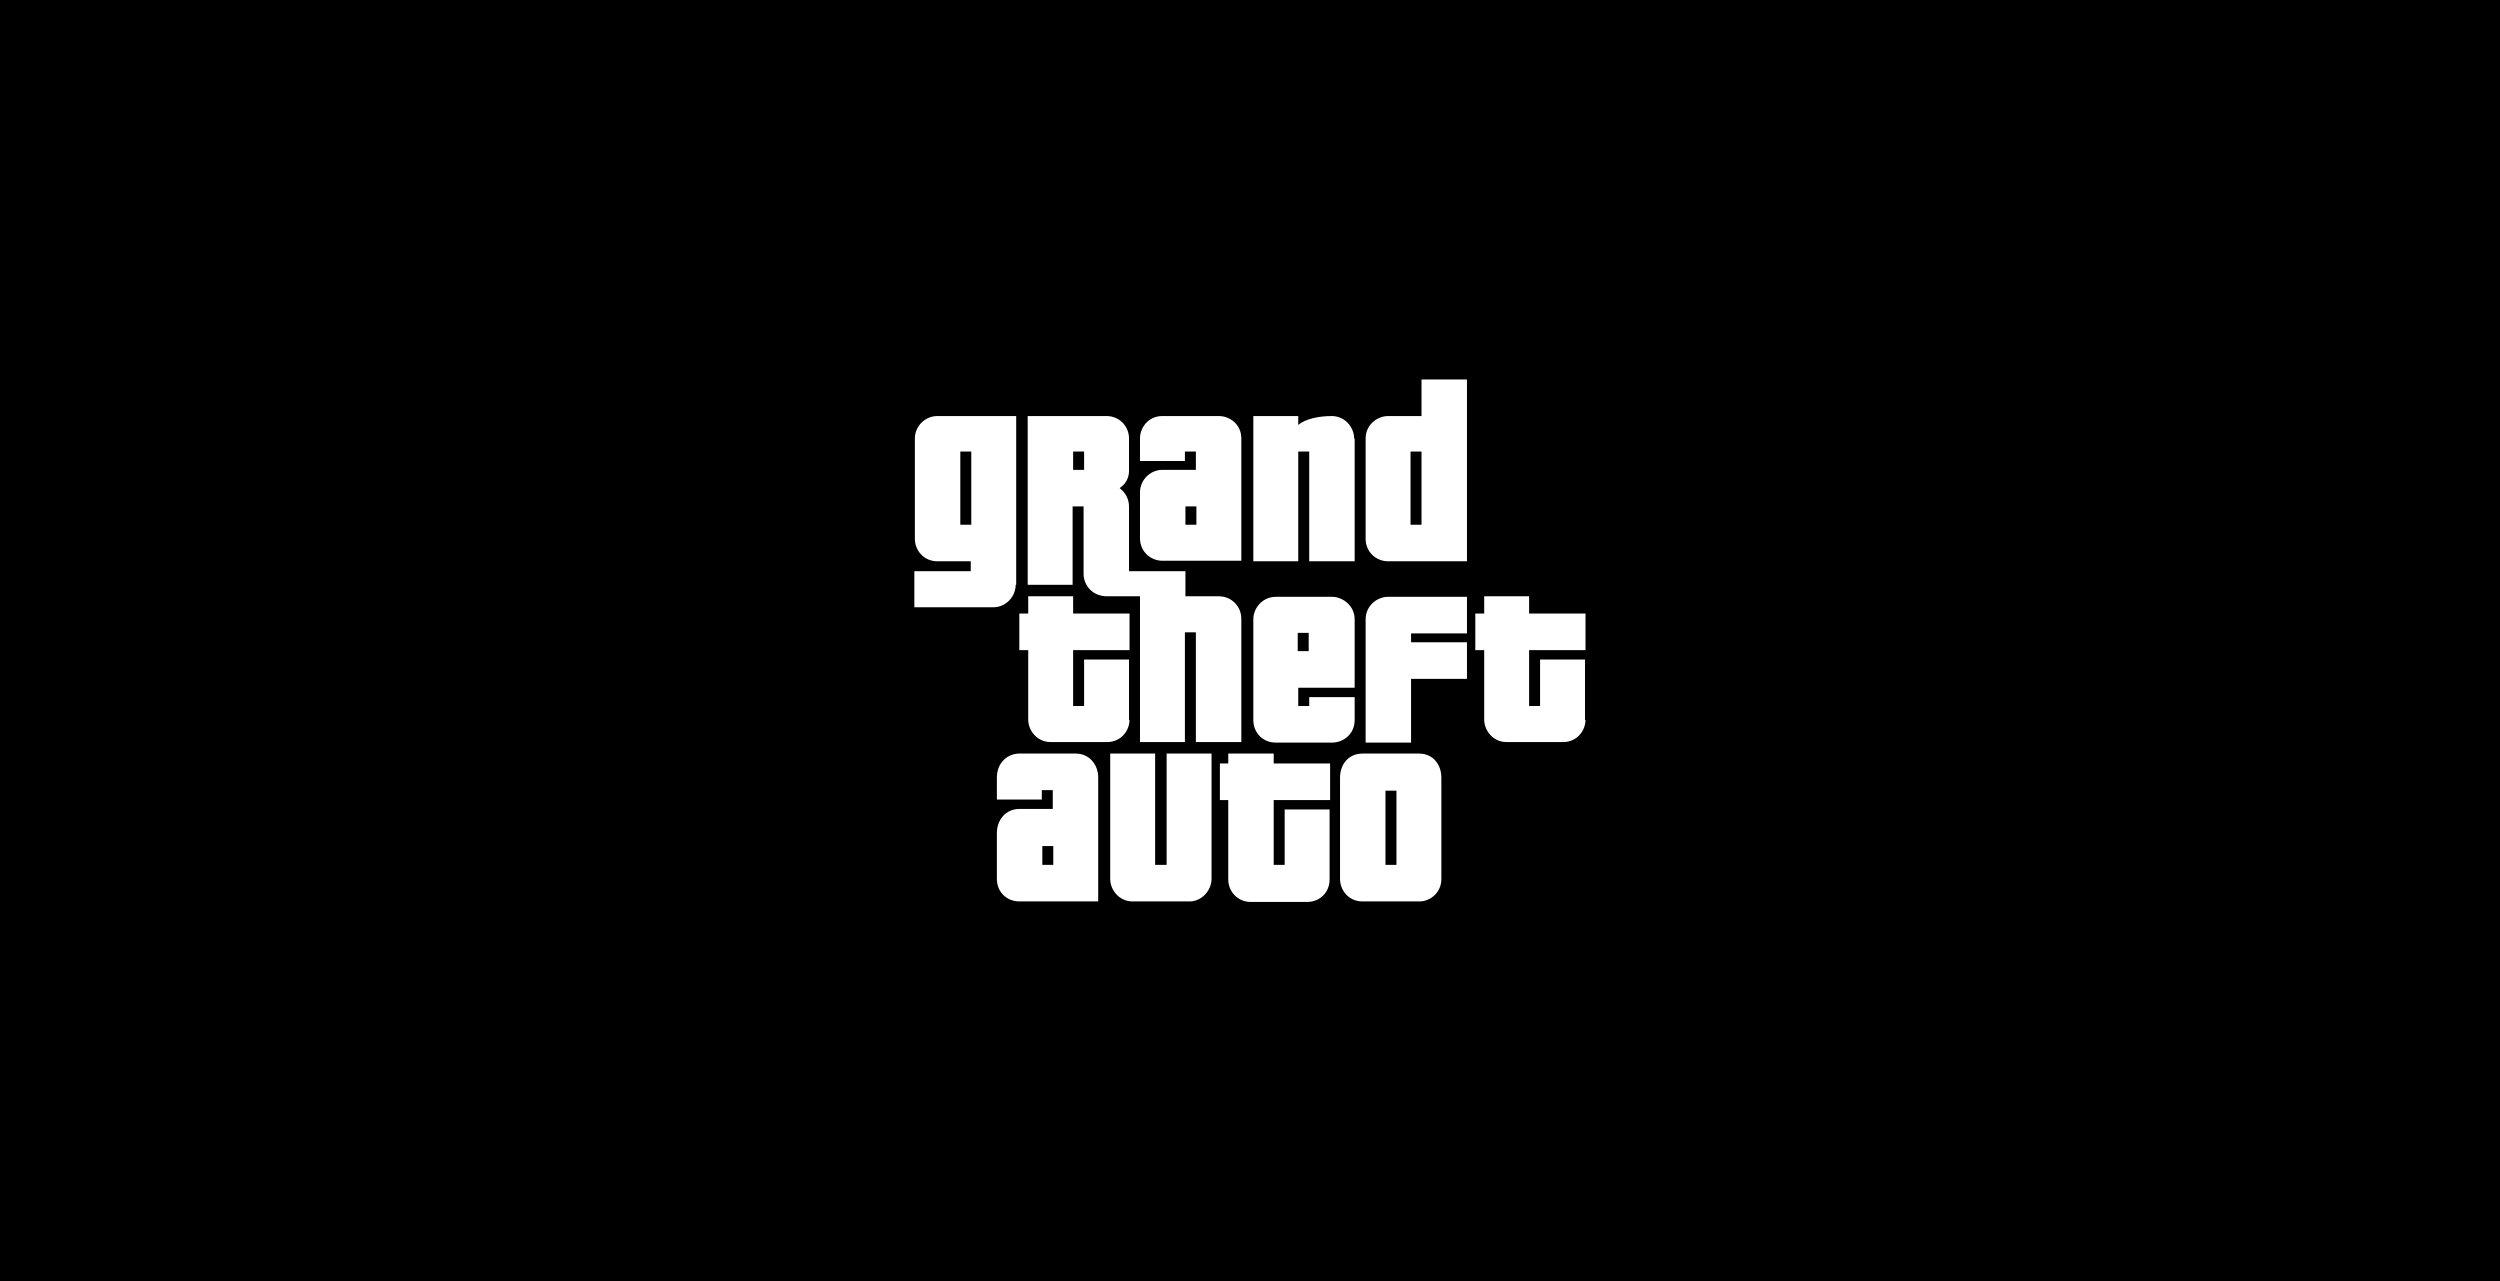<svg width="3024" height="1550" viewBox="0 0 3024 1550" fill="none" xmlns="http://www.w3.org/2000/svg">
<g clip-path="url(#clip0_11_70)">
<path d="M3024 1550H0V0H3024V1550ZM1485.7 923.521H1475.59V967.76H1485.7V1063.82C1485.7 1078.36 1497.07 1091 1512.87 1091H1581.1C1596.26 1091 1608.27 1079.62 1608.27 1063.82V979.136H1553.93V1046.13H1540.67V967.76H1608.9V923.521H1540.67V911.512H1485.7V923.521ZM1232.99 911.512C1219.09 911.512 1205.82 922.256 1205.82 940.584V967.128H1260.16V955.752H1273.42V978.504H1232.99C1216.56 978.504 1205.82 991.776 1205.82 1007.58V1063.19C1205.82 1078.99 1217.83 1090.37 1232.99 1090.37H1328.39V940.584C1328.39 924.152 1317.02 911.512 1301.22 911.512H1232.99ZM1342.92 1063.19C1342.92 1076.46 1353.66 1090.37 1370.08 1090.37H1438.95C1453.48 1090.37 1465.48 1077.1 1465.48 1063.19V911.512H1411.15V1046.13H1397.25V911.512H1342.92V1063.19ZM1648.07 911.512C1631.01 911.512 1620.9 924.784 1620.9 940.584V1063.19C1620.9 1076.46 1631.01 1090.37 1648.07 1090.37H1716.93C1730.2 1090.37 1743.47 1079.62 1743.47 1063.19V940.584C1743.47 925.416 1733.99 911.512 1716.3 911.512H1648.07ZM1274.05 1046.13H1260.79V1023.38H1274.05V1046.13ZM1689.14 1046.13H1675.87V956.384H1689.14V1046.13ZM1543.19 721.912C1527.4 721.912 1516.03 735.184 1516.03 749.088V871.064C1516.03 885.6 1526.77 898.24 1543.19 898.24H1611.43C1624.69 898.24 1638.59 888.128 1638.59 871.064V843.256H1583.63V854H1570.36V831.88H1638.59V749.088C1638.59 732.656 1624.06 721.912 1611.43 721.912H1543.19ZM1679.03 721.912C1665.13 721.912 1651.86 733.288 1651.86 749.088V898.24H1706.83V821.136H1774.43V776.896H1706.83V766.152H1774.43V721.912H1679.03ZM1243.73 742.136H1232.99V786.376H1243.73V870.432C1243.73 883.704 1254.47 897.608 1270.9 897.608H1339.13C1355.55 897.608 1366.29 884.336 1366.29 870.432L1365.66 871.064V797.752H1311.33V854H1298.06V786.376H1366.29V742.136H1298.06V721.28H1243.73V742.136ZM1243.1 707.376H1297.43V612.576H1310.7V694.104C1310.7 708.008 1321.44 721.28 1339.13 721.28H1378.93V897.608H1433.26V764.888H1446.53V897.608H1501.5V748.456C1501.5 733.288 1489.49 721.28 1474.33 721.28H1433.9V690.944H1365.66V612.576C1365.66 603.728 1361.24 595.512 1354.29 590.456C1364.4 583.504 1365.66 574.656 1365.66 568.968V530.416C1365.66 515.248 1353.66 503.24 1338.5 503.24H1243.1V707.376ZM1795.28 742.136H1784.54V786.376H1795.28V870.432C1795.28 883.072 1805.38 897.608 1822.44 897.608H1890.67C1907.73 897.608 1917.84 883.704 1917.84 870.432L1917.21 871.064V797.752H1862.88V854H1849.61V786.376H1917.84V742.136H1849.61V721.28H1795.28V742.136ZM1583 787.64H1569.73V765.521H1583V787.64ZM1133.8 503.24C1119.27 503.24 1106.63 515.248 1106.63 530.416V651.76C1106.63 666.296 1118 678.936 1133.8 678.936H1174.23V690.944H1106V734.552H1201.4C1217.19 734.552 1228.57 721.28 1228.57 707.376H1229.2V503.24H1133.8ZM1516.03 678.936H1570.36V546.216H1583.63V678.936H1638.59V530.416H1637.96C1637.96 517.144 1627.22 503.24 1610.79 503.24C1594.37 503.24 1578.57 507.032 1570.36 513.984V503.24H1516.03V678.936ZM1719.46 503.24H1679.03C1666.39 503.24 1651.86 513.352 1651.86 530.416V651.76C1651.86 667.56 1664.5 678.936 1679.03 678.936H1774.43V459H1719.46V503.24ZM1406.1 503.24C1389.04 503.24 1378.93 517.144 1378.93 530.416V557.592H1433.26V546.216H1446.53V568.336C1446.53 568.336 1421.26 568.336 1406.1 568.336C1390.93 568.336 1378.93 580.976 1378.93 595.512V651.128C1378.93 666.928 1391.57 678.304 1406.1 678.304H1501.5V530.416C1501.5 512.72 1486.96 503.24 1474.33 503.24H1406.1ZM1174.86 634.696H1161.6V546.216H1174.86V634.696ZM1447.16 634.696H1433.9V612.576H1447.16V634.696ZM1719.46 634.696H1706.19V546.216H1719.46V634.696ZM1311.33 568.336H1298.06V546.216H1311.33V568.336Z" fill="black"/>
</g>
<defs>
<clipPath id="clip0_11_70">
<rect width="3024" height="1550" fill="white"/>
</clipPath>
</defs>
</svg>
